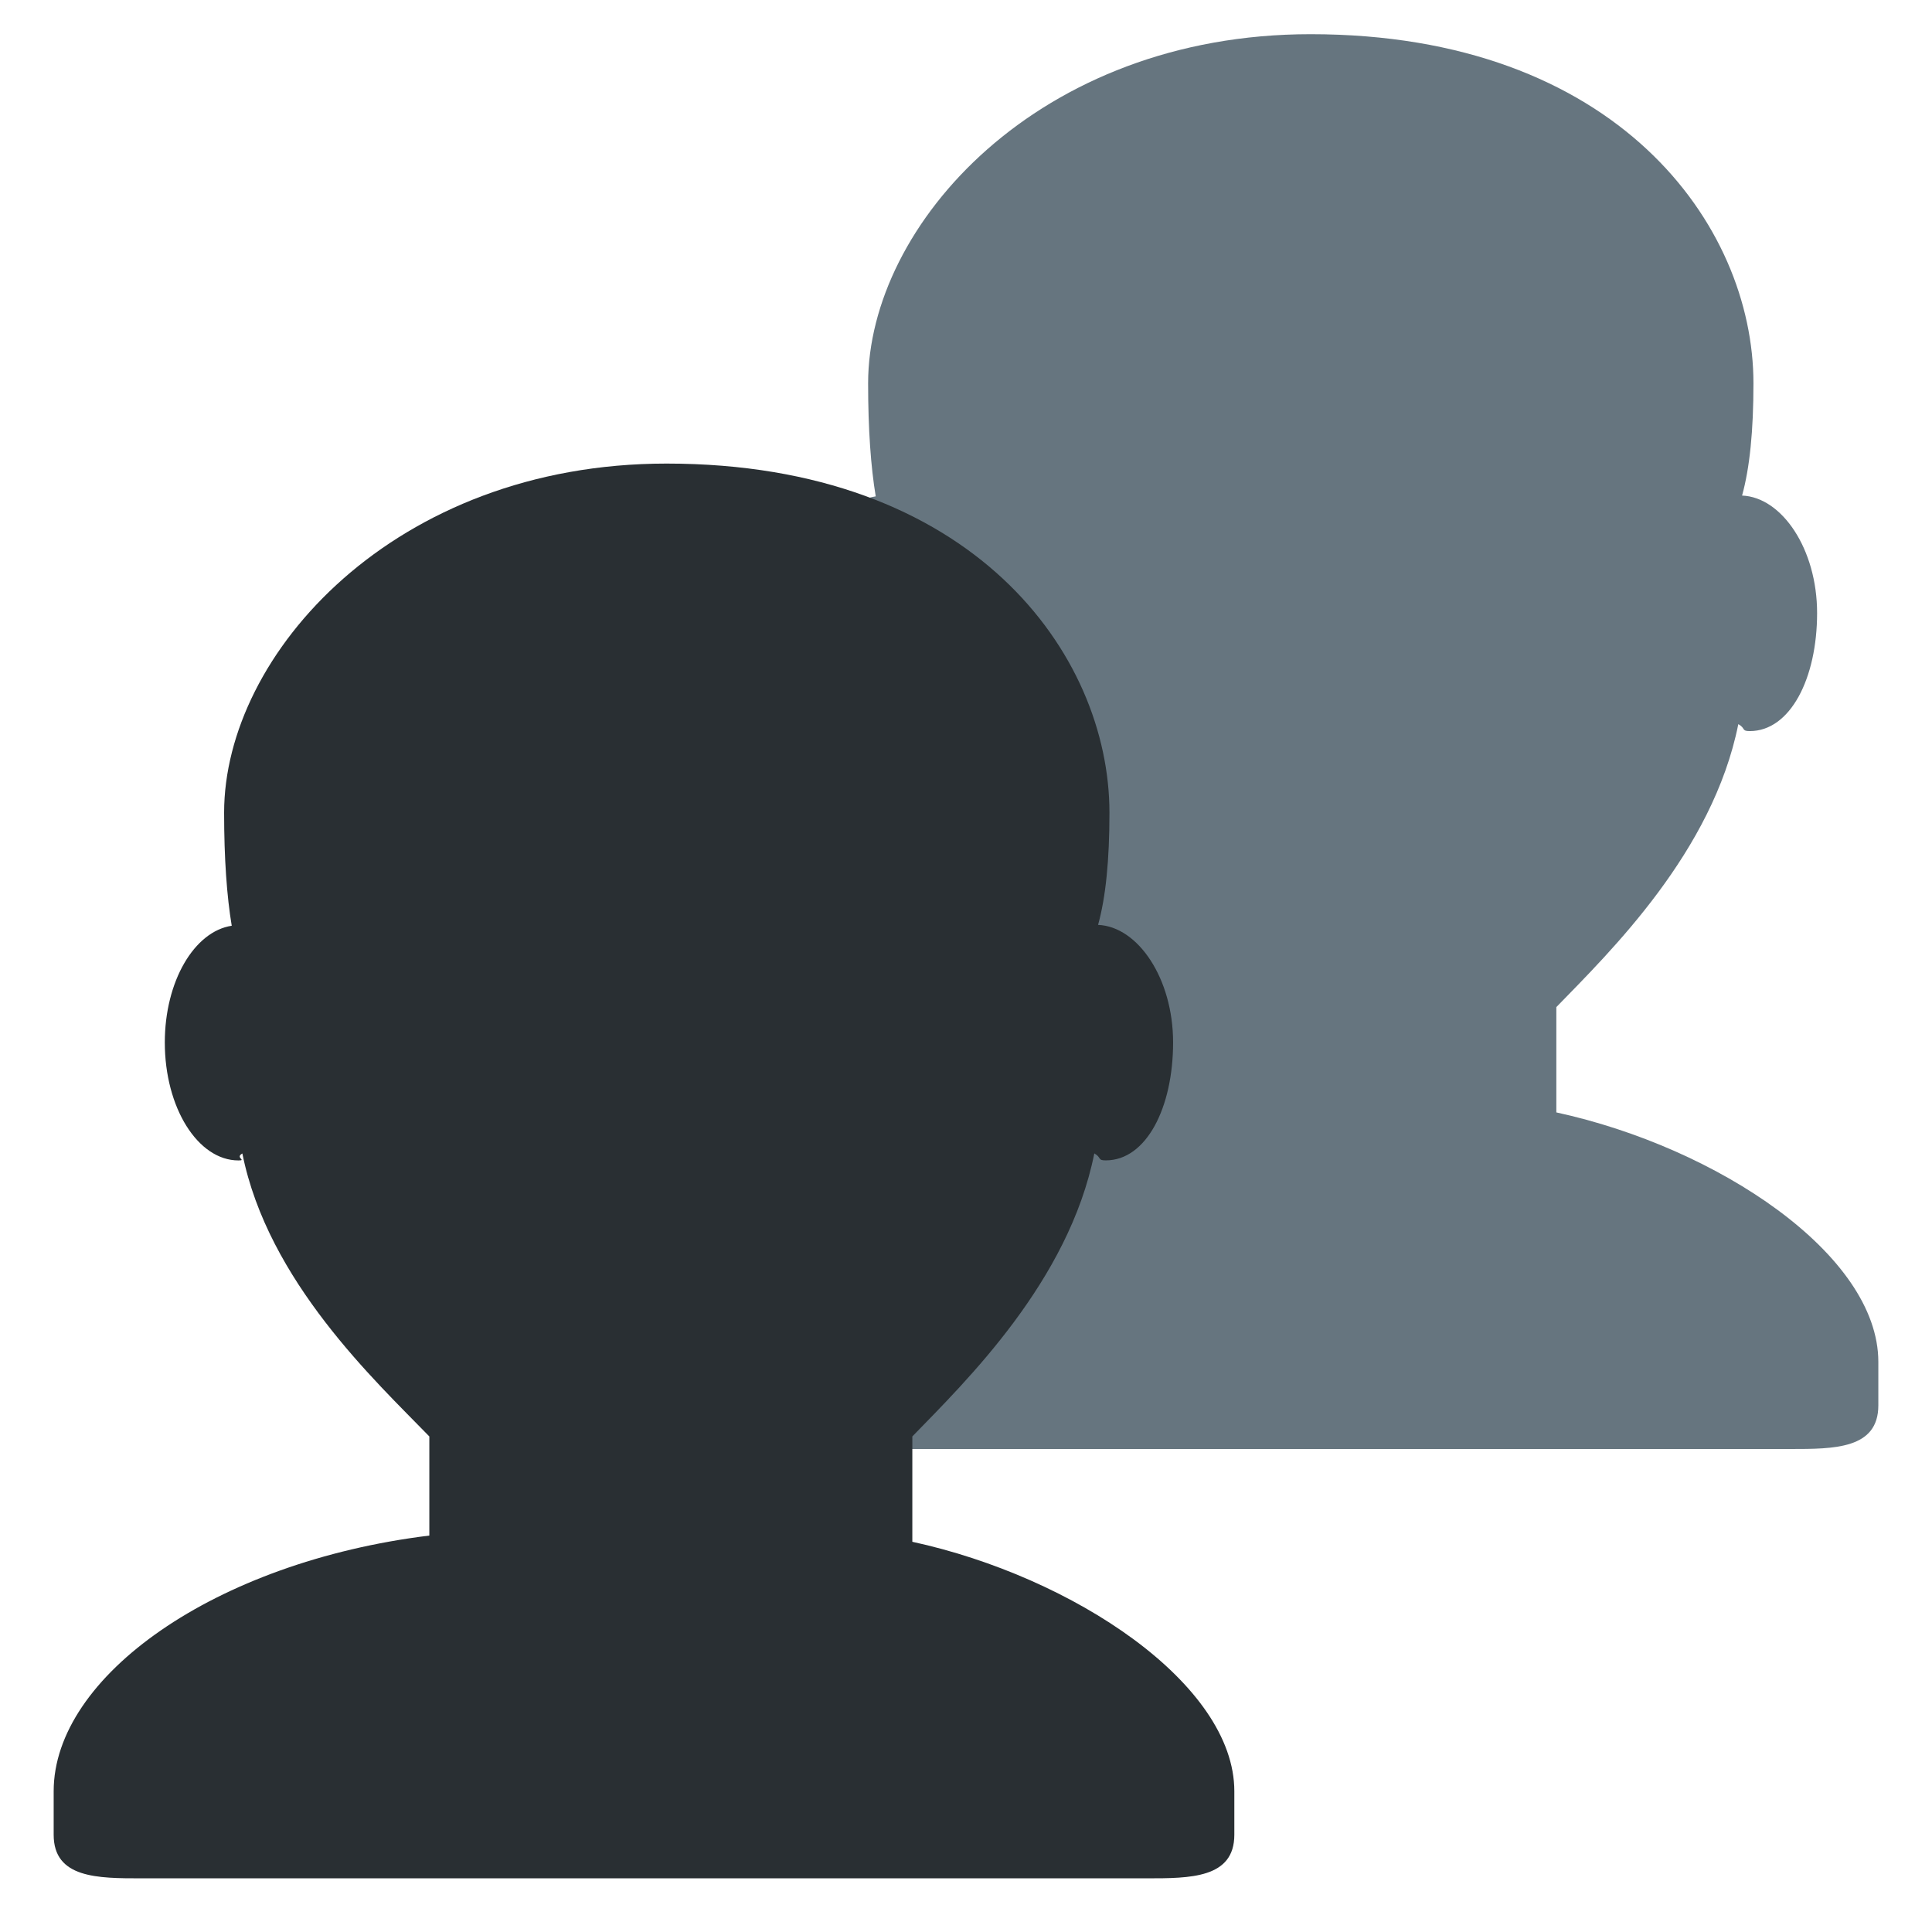 <svg xmlns="http://www.w3.org/2000/svg" viewBox="0 0 45 45"><defs><clipPath id="a"><path d="M0 36h36V0H0v36z"/></clipPath></defs><g clip-path="url(#a)" transform="matrix(1.25 0 0 -1.25 0 45)"><path d="M29 15.271v1.963c1 1.03 2.914 2.89 3.391 5.273.141-.079.054-.13.213-.13.757 0 1.255.985 1.255 2.199 0 1.194-.656 2.16-1.398 2.19.143.516.212 1.207.212 2.092 0 2.956-2.549 6.505-8.253 6.505-5.068 0-8.244-3.55-8.244-6.505 0-.858.051-1.562.142-2.107-.697-.105-1.247-1.033-1.247-2.175 0-1.214.615-2.198 1.373-2.198.158 0-.069.05.072.13.477-2.383 2.484-4.243 3.484-5.273v-1.847c-4-.492-7-2.628-7-4.764v-.811C13 9 13.823 9 14.634 9h18.73C34.177 9 35 9 35 9.813v.811c0 2-3 3.996-6 4.648" fill="#66757f"/><path d="M17 7.271v1.963c1 1.03 2.914 2.89 3.391 5.274.141-.08.054-.13.213-.13.757 0 1.255.983 1.255 2.197 0 1.194-.656 2.161-1.398 2.191.143.515.212 1.206.212 2.091 0 2.956-2.549 6.505-8.253 6.505-5.069 0-8.244-3.549-8.244-6.505 0-.858.051-1.562.142-2.107-.697-.105-1.247-1.033-1.247-2.175 0-1.214.615-2.198 1.373-2.198.158 0-.069.051.072.13C4.993 12.123 7 10.264 8 9.234V7.387C4 6.895 1 4.76 1 2.623v-.811C1 1 1.823 1 2.634 1h18.73C22.177 1 23 1 23 1.812v.811c0 2-3 3.996-6 4.648" fill="#292f33"/></g></svg>